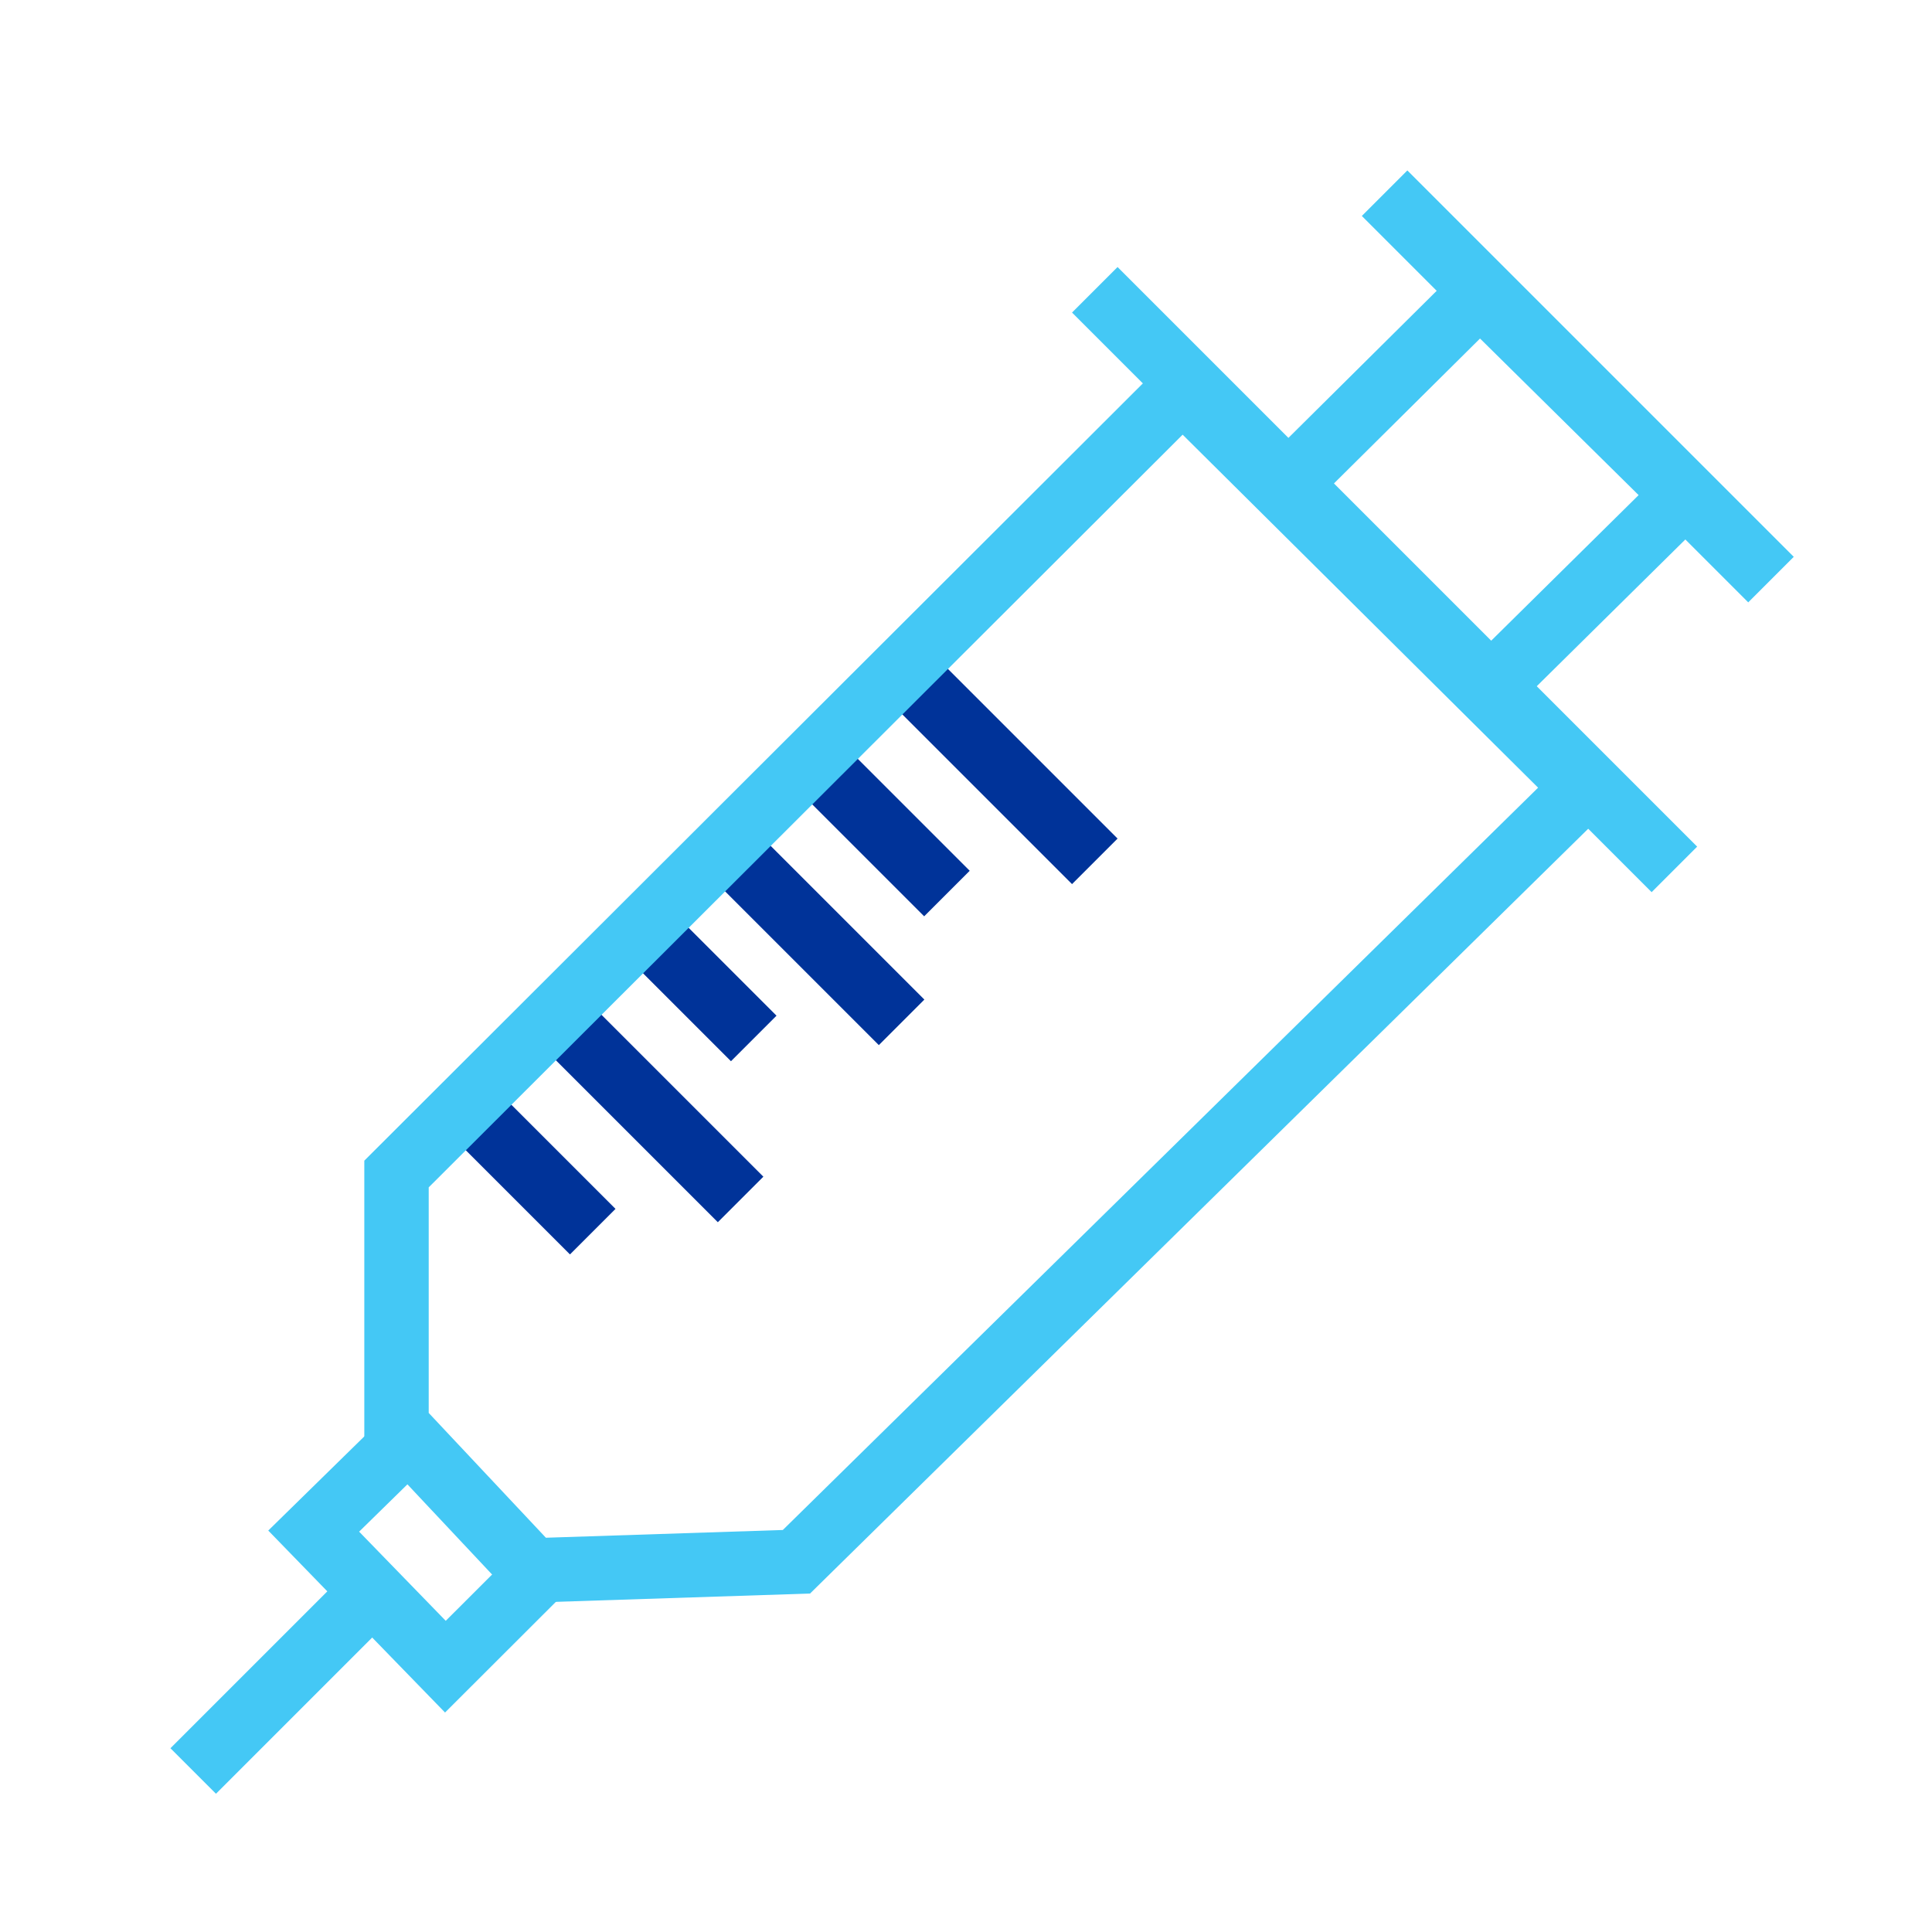 <svg xmlns="http://www.w3.org/2000/svg" width="30" height="30" viewBox="0 0 30 30">
  <g id="Group_20997" data-name="Group 20997" transform="translate(102 6685)">
    <g id="Group_20982" data-name="Group 20982" transform="translate(1085.5 -17154)">
      <g id="Group_20861" data-name="Group 20861" transform="translate(0.204 -0.375)">
        <line id="Line_528" data-name="Line 528" x2="2" y2="2" transform="translate(-1180.5 10486.5)" fill="none" stroke="#039" stroke-width="1"/>
        <line id="Line_530" data-name="Line 530" x2="2" y2="2" transform="translate(-1178 10483.5)" fill="none" stroke="#039" stroke-width="1"/>
        <line id="Line_533" data-name="Line 533" x2="2" y2="2" transform="translate(-1175 10481.25)" fill="none" stroke="#039" stroke-width="1"/>
        <line id="Line_529" data-name="Line 529" x2="3" y2="3" transform="translate(-1179.204 10485)" fill="none" stroke="#039" stroke-width="1"/>
        <line id="Line_534" data-name="Line 534" x2="3" y2="3" transform="translate(-1176.704 10482.25)" fill="none" stroke="#039" stroke-width="1"/>
        <line id="Line_536" data-name="Line 536" x2="3" y2="3" transform="translate(-1173.704 10479.75)" fill="none" stroke="#039" stroke-width="1"/>
      </g>
      <path id="Path_20947" data-name="Path 20947" d="M-1181.322,10491.494l-1.307,1.281,2.045,2.105,1.381-1.379" fill="none" stroke="#44c8f5" stroke-width="1"/>
      <path id="Path_20948" data-name="Path 20948" d="M3,0,2.25.75,0,3" transform="translate(-1184.5 10493.5)" fill="none" stroke="#44c8f5" stroke-width="1"/>
      <line id="Line_532" data-name="Line 532" x2="9" y2="9" transform="translate(-1170.5 10473.5)" fill="none" stroke="#44c8f5" stroke-width="1"/>
      <path id="Path_20949" data-name="Path 20949" d="M-1167.151,10476.164l2.632-2.611,3.175,3.135-2.722,2.688" fill="none" stroke="#44c8f5" stroke-width="1"/>
      <path id="Path_20950" data-name="Path 20950" d="M0,0,.375.375,6,6" transform="translate(-1166 10472)" fill="none" stroke="#44c8f5" stroke-width="1"/>
      <path id="Path_20946" data-name="Path 20946" d="M-1181.343,10491.138v-3.908l12.206-12.186,6.232,6.189-12.228,12.018-4.1.134Z" fill="none" stroke="#44c8f5" stroke-width="1"/>
    </g>
    <g id="Rectangle_9231" data-name="Rectangle 9231" transform="translate(-102 -6685)" fill="none" stroke="#707070" stroke-width="0.5" opacity="0">
      <rect width="30" height="30" stroke="none"/>
      <rect x="0.25" y="0.25" width="29.5" height="29.5" fill="none"/>
    </g>
  </g>
</svg>

